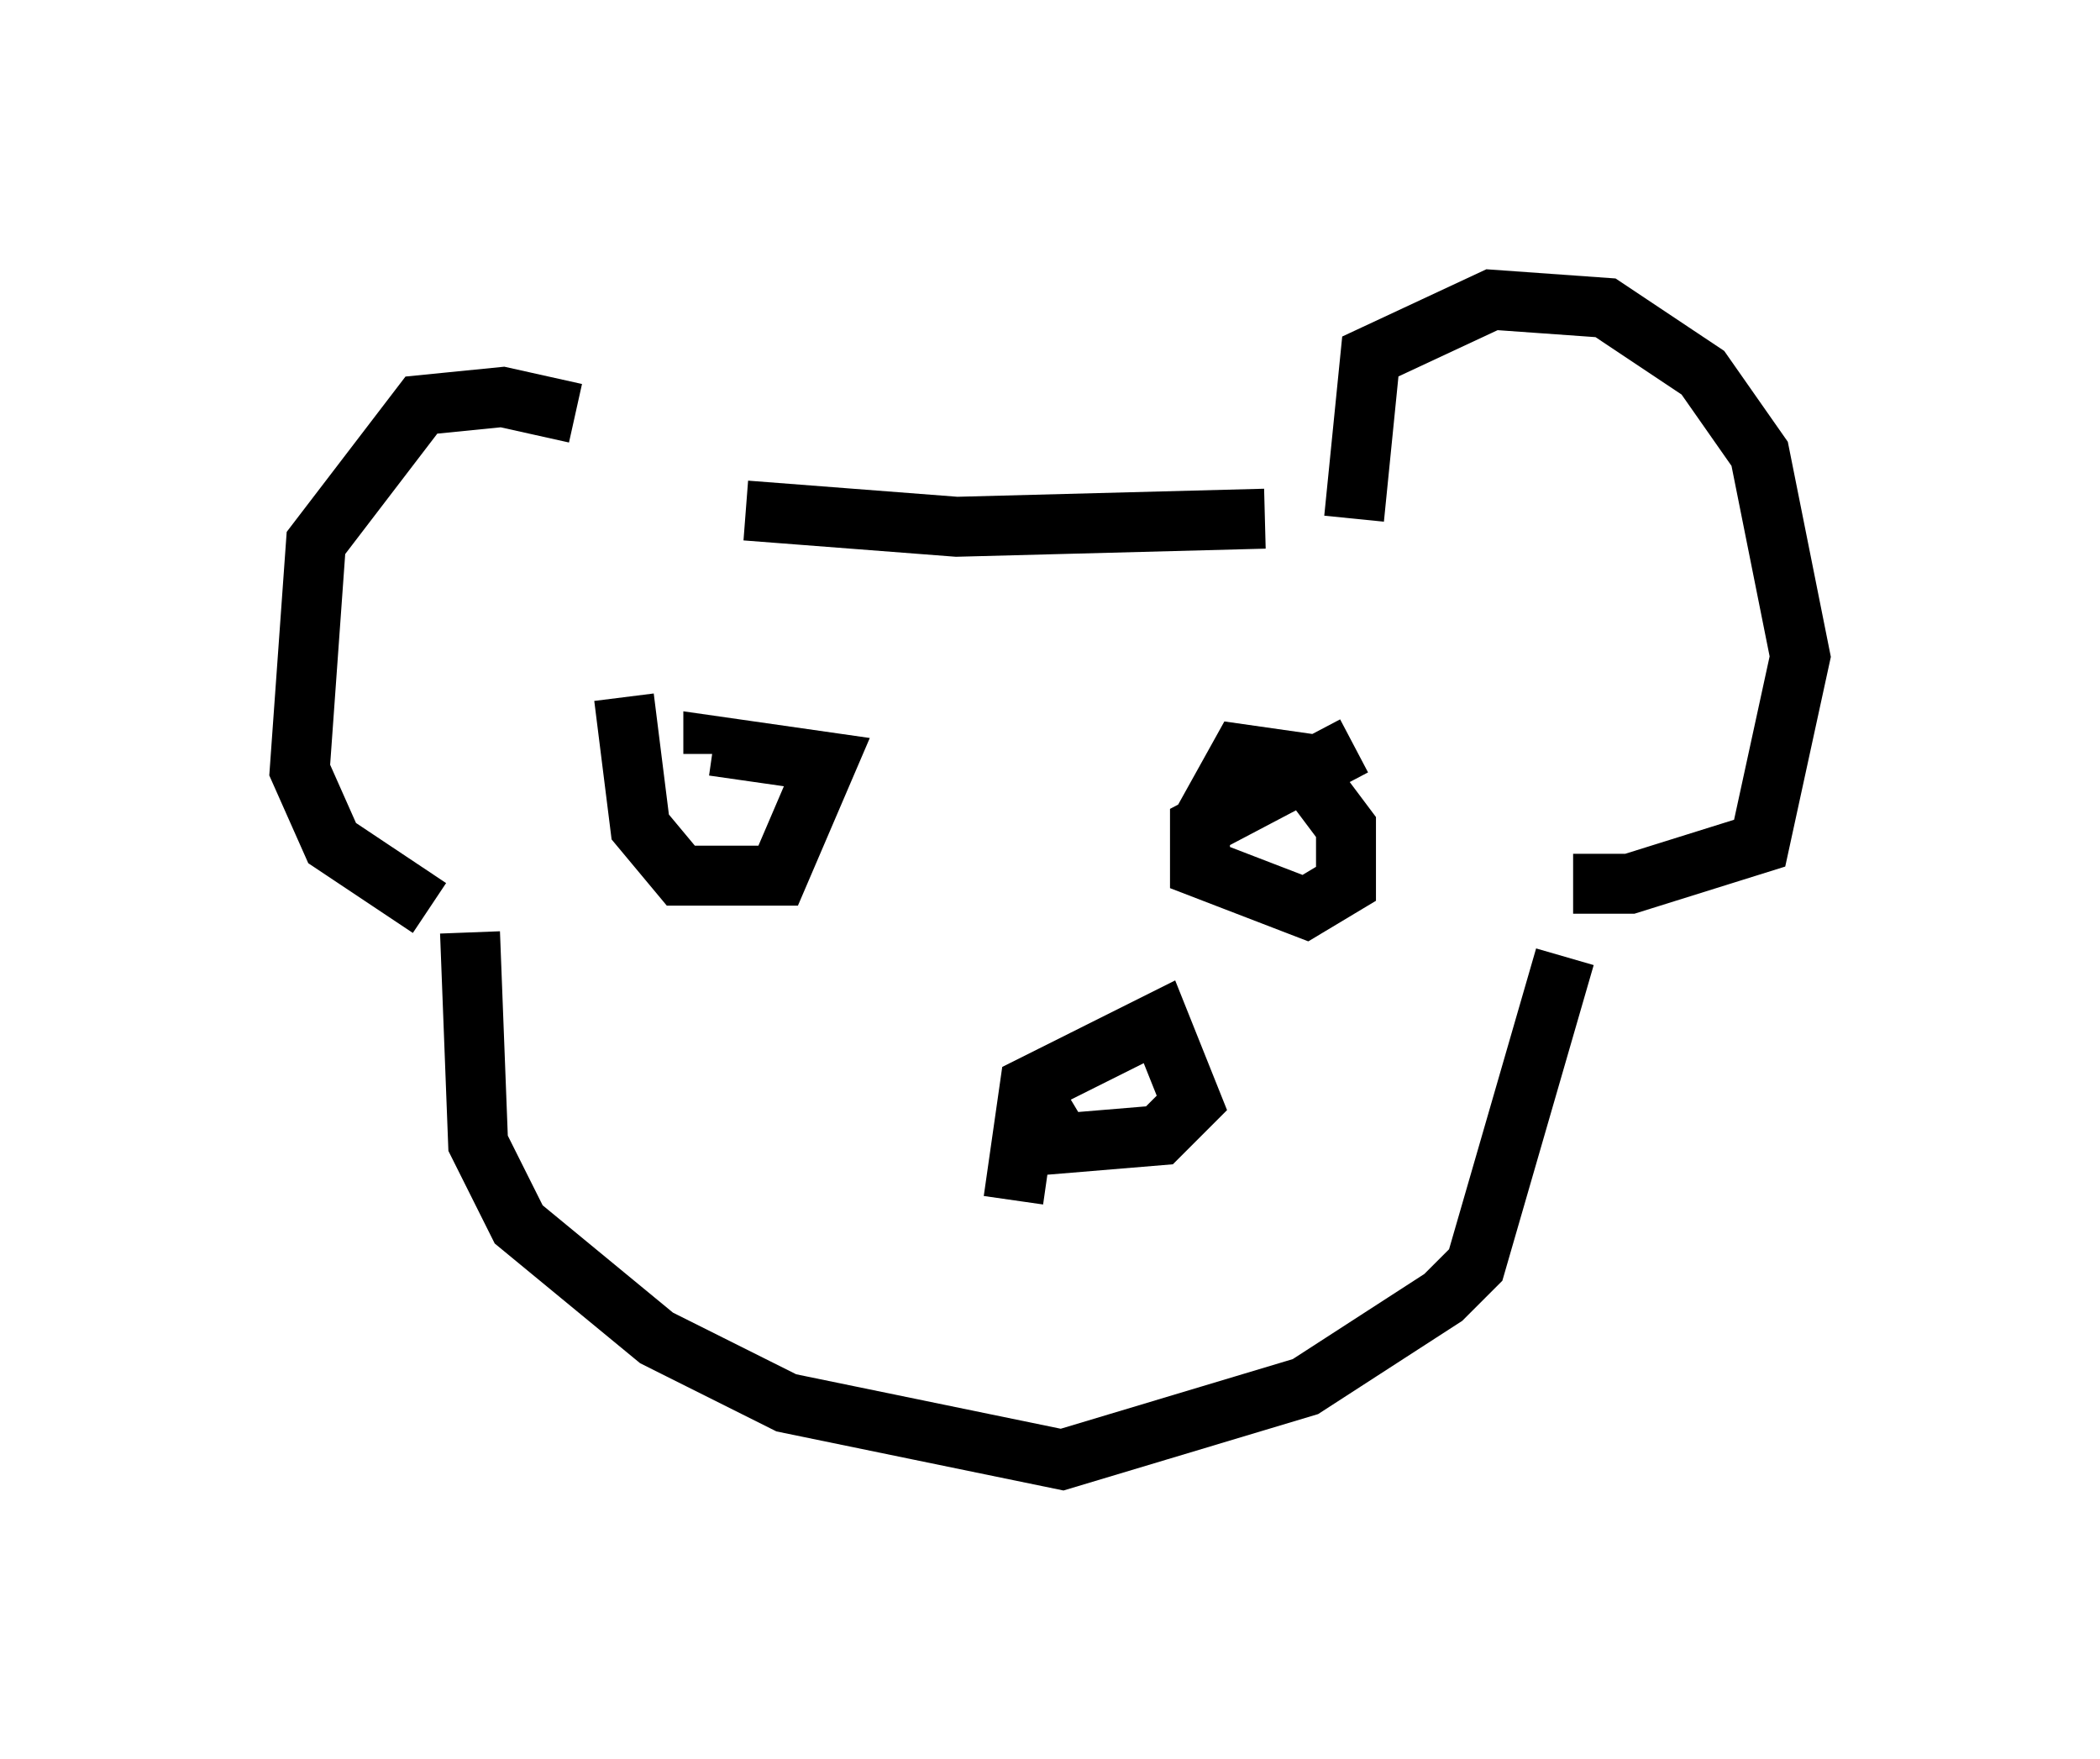 <?xml version="1.0" encoding="utf-8" ?>
<svg baseProfile="full" height="29.35" version="1.1" width="35.034" xmlns="http://www.w3.org/2000/svg" xmlns:ev="http://www.w3.org/2001/xml-events" xmlns:xlink="http://www.w3.org/1999/xlink"><defs /><rect fill="white" height="29.35" width="35.034" x="0" y="0" /><path d="M11.631, 9.059 m-2.03, -2.165 l-1.218, -0.271 -1.353, 0.135 l-1.759, 2.3 -0.271, 3.789 l0.541, 1.218 1.624, 1.083 m5.277, -6.631 l3.518, 0.271 5.142, -0.135 m1.488, 0.0 l0.271, -2.706 2.03, -0.947 l1.894, 0.135 1.624, 1.083 l0.947, 1.353 0.677, 3.383 l-0.677, 3.112 -2.165, 0.677 l-0.947, 0.0 m-18.403, 0.812 l0.135, 3.518 0.677, 1.353 l2.3, 1.894 2.165, 1.083 l4.601, 0.947 4.059, -1.218 l2.3, -1.488 0.541, -0.541 l1.488, -5.142 m-15.697, -4.33 l0.271, 2.165 0.677, 0.812 l1.624, 0.0 0.812, -1.894 l-1.894, -0.271 0.0, 0.135 m10.69, -0.135 l-2.571, 1.353 0.0, 0.677 l1.759, 0.677 0.677, -0.406 l0.0, -0.947 -0.812, -1.083 l-0.947, -0.135 -0.677, 1.218 m-2.706, 4.601 l0.406, 0.677 1.624, -0.135 l0.541, -0.541 -0.541, -1.353 l-2.165, 1.083 -0.271, 1.894 " fill="none" stroke="black" stroke-width="1" /></svg>